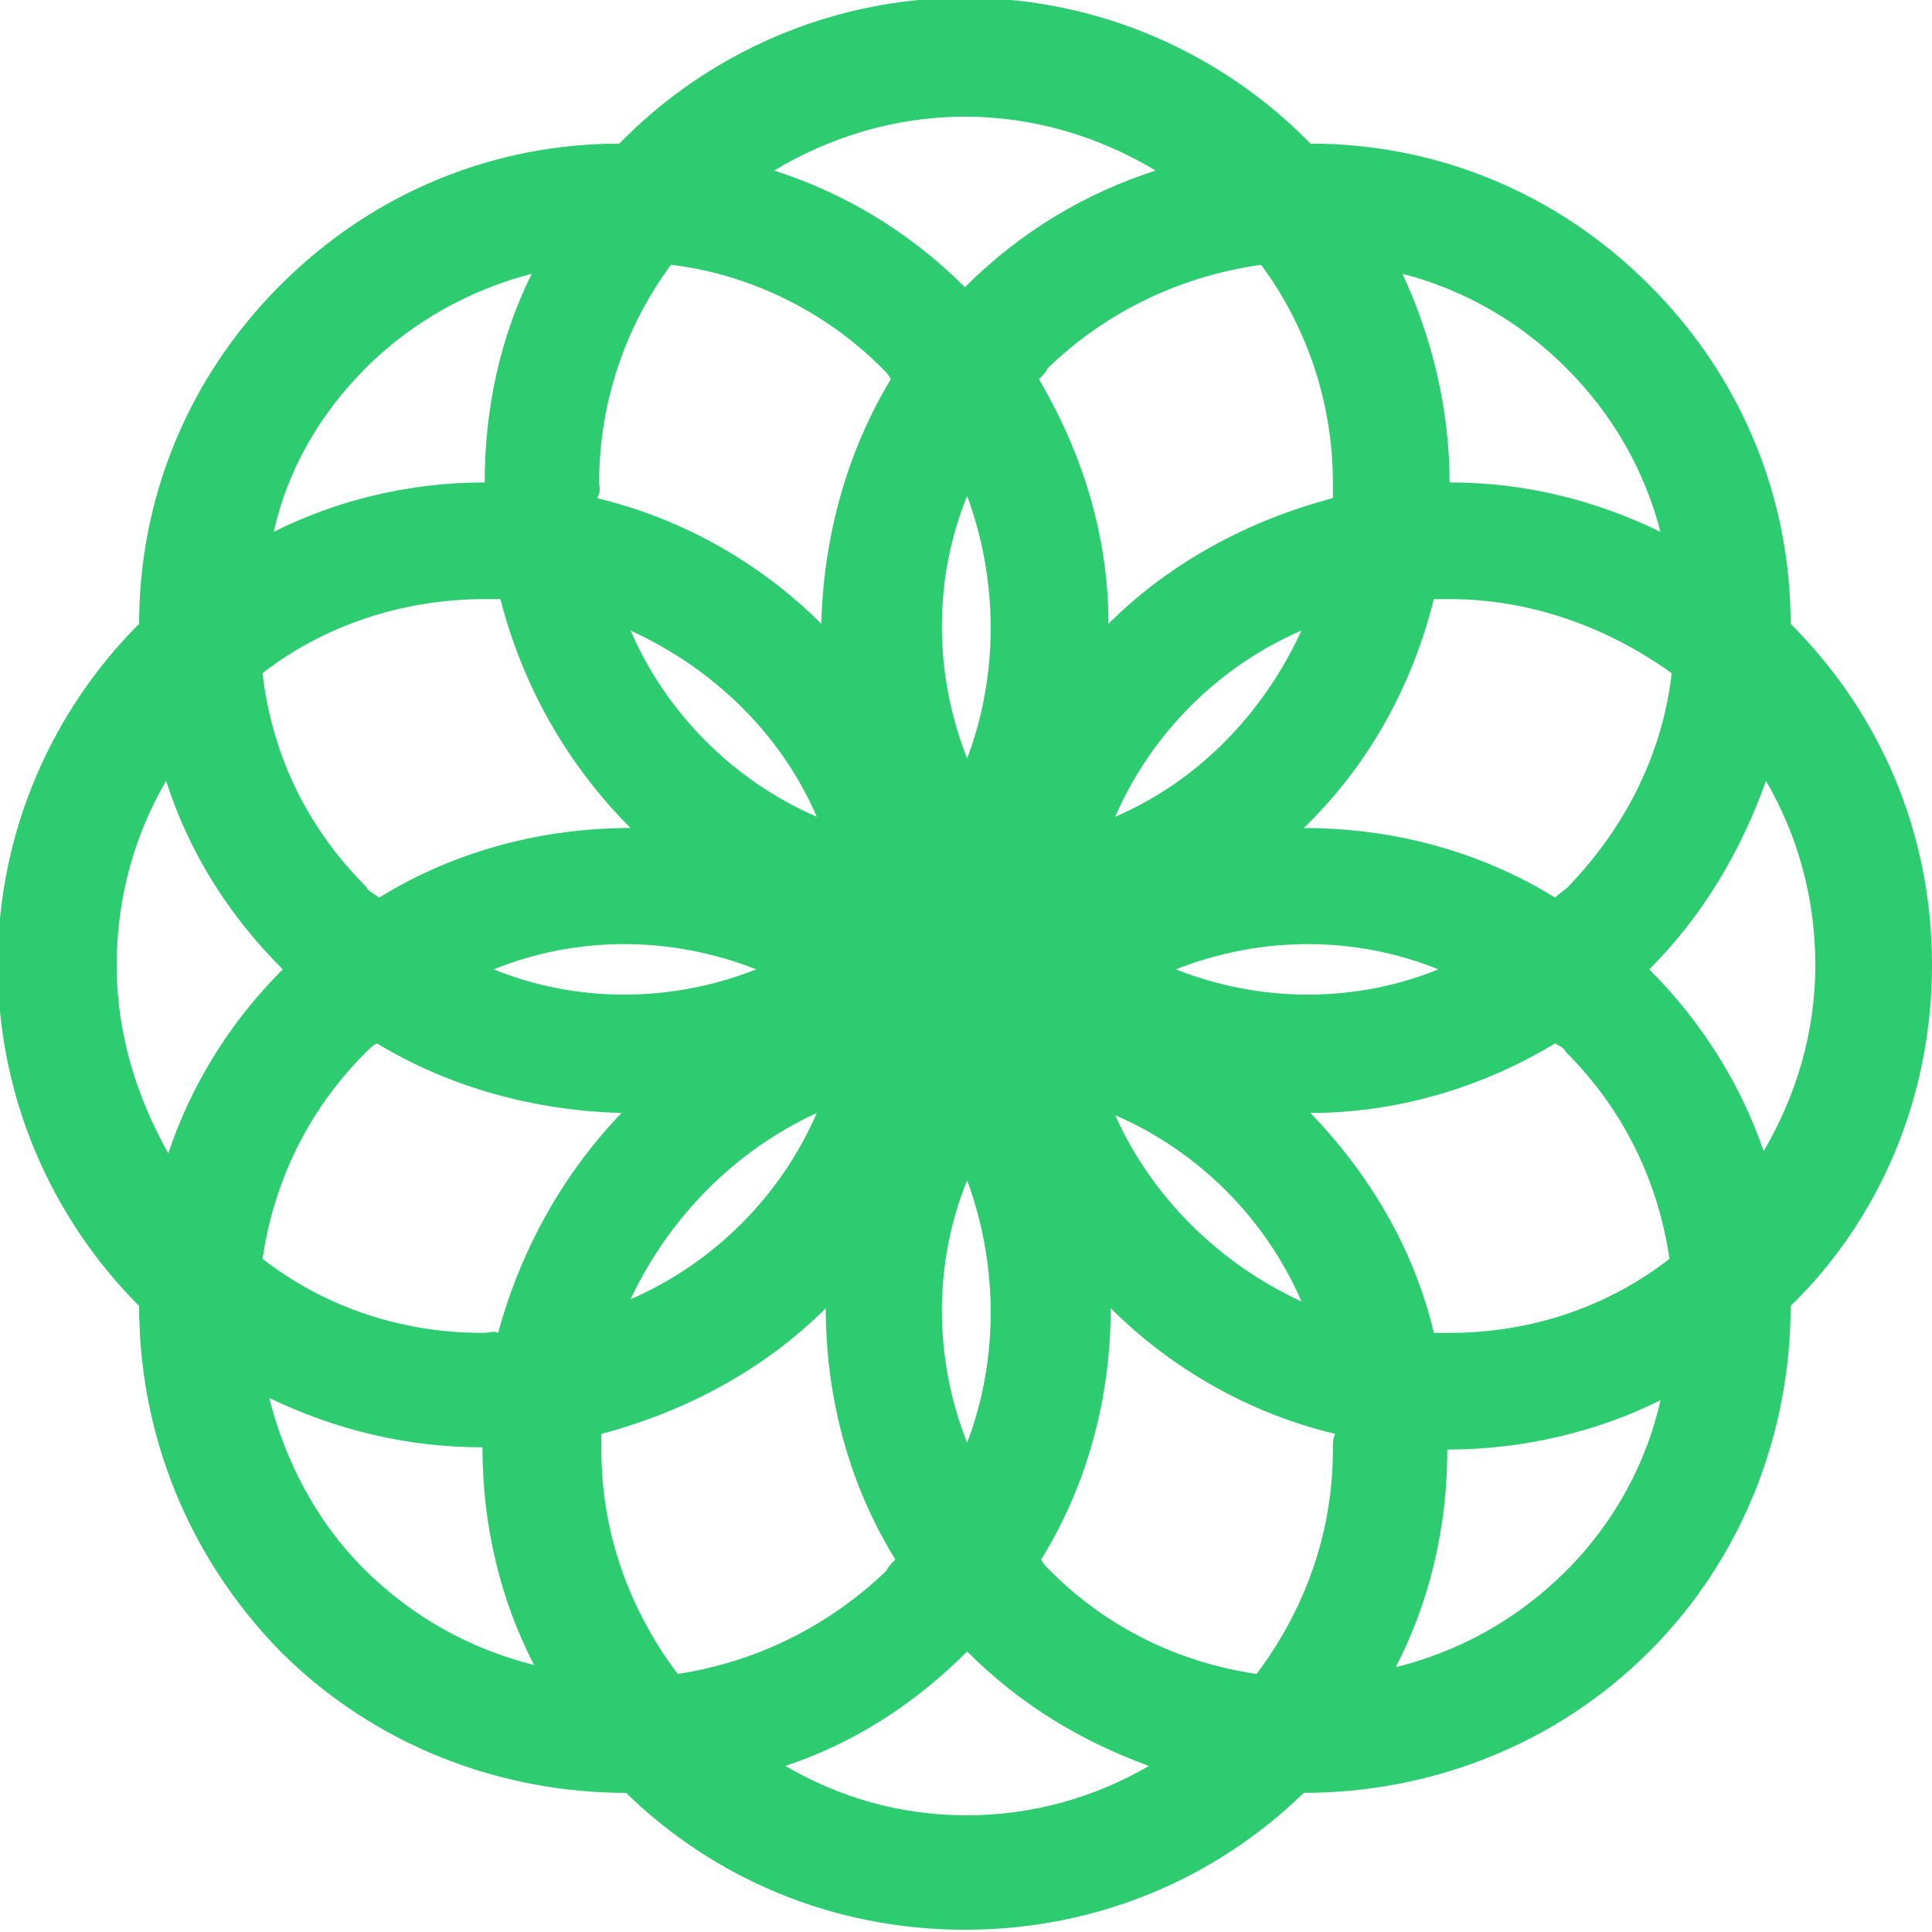 <?xml version="1.0" encoding="utf-8"?>
<!-- Generator: Adobe Illustrator 19.0.0, SVG Export Plug-In . SVG Version: 6.00 Build 0)  -->
<!DOCTYPE svg PUBLIC "-//W3C//DTD SVG 1.1//EN" "http://www.w3.org/Graphics/SVG/1.1/DTD/svg11.dtd">
<svg version="1.1" id="Layer_1" xmlns="http://www.w3.org/2000/svg" xmlns:xlink="http://www.w3.org/1999/xlink" x="0px" y="0px"
	 viewBox="-152.1 24.3 86.1 86.1" style="enable-background:new -152.1 24.3 86.1 86.1;" xml:space="preserve">
<style type="text/css">
	.st0{fill:#2ECC71;}
</style>
<path class="st0" d="M-66,67.3c0-6-2.4-11.3-6.3-15.2c0-5.5-2.1-10.9-6.3-15.1c-4.2-4.2-9.6-6.3-15.1-6.3c-3.9-4-9.4-6.5-15.4-6.5
	s-11.5,2.5-15.4,6.5c-5.5,0-10.9,2.1-15.1,6.3c-4.2,4.2-6.3,9.6-6.3,15.1c-3.9,3.9-6.3,9.3-6.3,15.2c0,5.9,2.4,11.3,6.3,15.2
	c0,5.6,2.1,11.1,6.3,15.4c4.2,4.2,9.8,6.3,15.4,6.3c3.9,3.8,9.2,6.1,15.1,6.1c5.9,0,11.2-2.3,15.1-6.1c5.6,0,11.2-2.1,15.4-6.3
	c4.2-4.2,6.3-9.8,6.3-15.4C-68.4,78.7-66,73.3-66,67.3z M-82.8,64.3c-3.4-2.1-7.3-3.1-11.2-3.1c2.8-2.7,4.8-6.2,5.8-10.2
	c0.2,0,0.4,0,0.7,0c3.7,0,7.1,1.3,9.9,3.3c-0.4,3.5-2,6.8-4.6,9.5C-82.4,64-82.6,64.1-82.8,64.3z M-82.3,71.2
	c2.6,2.6,4.1,5.8,4.6,9.2c-2.7,2.1-6.1,3.3-9.8,3.3c-0.2,0-0.4,0-0.7,0c-0.9-3.8-2.9-7.1-5.5-9.8c3.8,0,7.6-1.1,10.9-3.1
	C-82.6,70.9-82.4,71-82.3,71.2z M-92.7,88.9c0,3.8-1.3,7.2-3.4,10c-3.4-0.5-6.6-2-9.2-4.6c-0.2-0.2-0.3-0.3-0.4-0.5
	c2.1-3.4,3.1-7.3,3.1-11.2c2.7,2.7,6.2,4.7,10,5.6C-92.7,88.4-92.7,88.6-92.7,88.9z M-121.9,98.9c-2.1-2.8-3.4-6.2-3.4-10
	c0-0.2,0-0.4,0-0.7c3.8-1,7.3-2.9,10-5.6c0,3.9,1,7.8,3.1,11.2c-0.2,0.2-0.3,0.3-0.4,0.5C-115.3,96.9-118.6,98.4-121.9,98.9z
	 M-130.6,83.7c-3.7,0-7.1-1.2-9.8-3.3c0.5-3.4,2-6.6,4.6-9.2c0.2-0.2,0.3-0.3,0.5-0.4c3.3,2,7.1,3,10.9,3.1
	c-2.6,2.7-4.5,6.1-5.5,9.8C-130.1,83.6-130.3,83.7-130.6,83.7z M-135.8,63.8c-2.7-2.7-4.2-6-4.6-9.5c2.7-2.1,6.2-3.3,9.9-3.3
	c0.2,0,0.4,0,0.7,0c1,3.9,3,7.4,5.8,10.2c-3.9,0-7.8,1-11.2,3.1C-135.5,64.1-135.7,64-135.8,63.8z M-125.4,45.8c0-3.6,1.2-7,3.2-9.7
	c3.4,0.4,6.8,2,9.4,4.6c0.2,0.2,0.3,0.3,0.4,0.5c-2,3.3-3,7.1-3.1,10.9c-2.7-2.7-6.2-4.7-10-5.6C-125.3,46.2-125.4,46-125.4,45.8z
	 M-95.9,36.1c2,2.7,3.2,6.1,3.2,9.7c0,0.2,0,0.4,0,0.7c-3.8,1-7.3,2.9-10,5.6c0-3.8-1.1-7.5-3.1-10.9c0.2-0.2,0.3-0.3,0.4-0.5
	C-102.7,38.1-99.4,36.6-95.9,36.1z M-102.4,60.7c1.6-3.7,4.6-6.7,8.3-8.3C-95.8,56.1-98.7,59.1-102.4,60.7z M-109,58.1
	c-1.5-3.8-1.5-8,0-11.7C-107.6,50.2-107.6,54.4-109,58.1z M-115.7,60.7c-3.7-1.6-6.7-4.6-8.3-8.3C-120.3,54.1-117.3,57-115.7,60.7z
	 M-118.4,67.5c-3.8,1.5-8,1.5-11.7,0C-126.4,66-122.2,66-118.4,67.5z M-115.7,73.9c-1.6,3.7-4.6,6.7-8.3,8.3
	C-122.3,78.6-119.4,75.6-115.7,73.9z M-109,76.9c1.4,3.8,1.4,8,0,11.7C-110.5,84.8-110.5,80.6-109,76.9z M-102.4,74
	c3.7,1.6,6.7,4.6,8.3,8.3C-97.8,80.6-100.8,77.6-102.4,74z M-99.7,67.5c3.8-1.5,8-1.5,11.7,0C-91.7,69-95.9,69-99.7,67.5z
	 M-82.3,40.7c2.1,2.1,3.5,4.6,4.2,7.3c-2.9-1.4-6-2.2-9.4-2.2c0-3.3-0.8-6.5-2.1-9.3C-86.9,37.2-84.4,38.6-82.3,40.7z M-100.6,31.9
	c-3.1,1-6,2.7-8.5,5.2c-2.5-2.5-5.4-4.2-8.5-5.2c2.5-1.5,5.4-2.4,8.5-2.4S-103.1,30.4-100.6,31.9z M-135.8,40.7
	c2.1-2.1,4.7-3.5,7.4-4.2c-1.4,2.8-2.1,6-2.1,9.3c-3.4,0-6.6,0.8-9.4,2.2C-139.3,45.3-137.9,42.8-135.8,40.7z M-146.9,67.3
	c0-3,0.8-5.8,2.2-8.2c1,3.1,2.7,5.9,5.2,8.4c-2.4,2.4-4.1,5.2-5.1,8.2C-146,73.2-146.9,70.4-146.9,67.3z M-140.1,86.6
	c2.9,1.4,6.1,2.2,9.5,2.2c0,3.5,0.8,6.8,2.3,9.7c-2.8-0.7-5.4-2.1-7.6-4.3C-138,92.1-139.4,89.4-140.1,86.6z M-109,105.2
	c-3,0-5.7-0.8-8.1-2.2c3-1,5.7-2.7,8.1-5.1c2.4,2.4,5.1,4,8.1,5.1C-103.3,104.4-106.1,105.2-109,105.2z M-82.3,94.3
	c-2.2,2.2-4.8,3.6-7.6,4.3c1.5-2.9,2.3-6.2,2.3-9.7c3.4,0,6.7-0.8,9.5-2.2C-78.7,89.4-80.1,92.1-82.3,94.3z M-78.6,67.5
	c2.4-2.4,4.1-5.3,5.2-8.4c1.4,2.4,2.2,5.2,2.2,8.2c0,3.1-0.9,5.9-2.3,8.3C-74.5,72.7-76.2,69.9-78.6,67.5z"/>
</svg>
